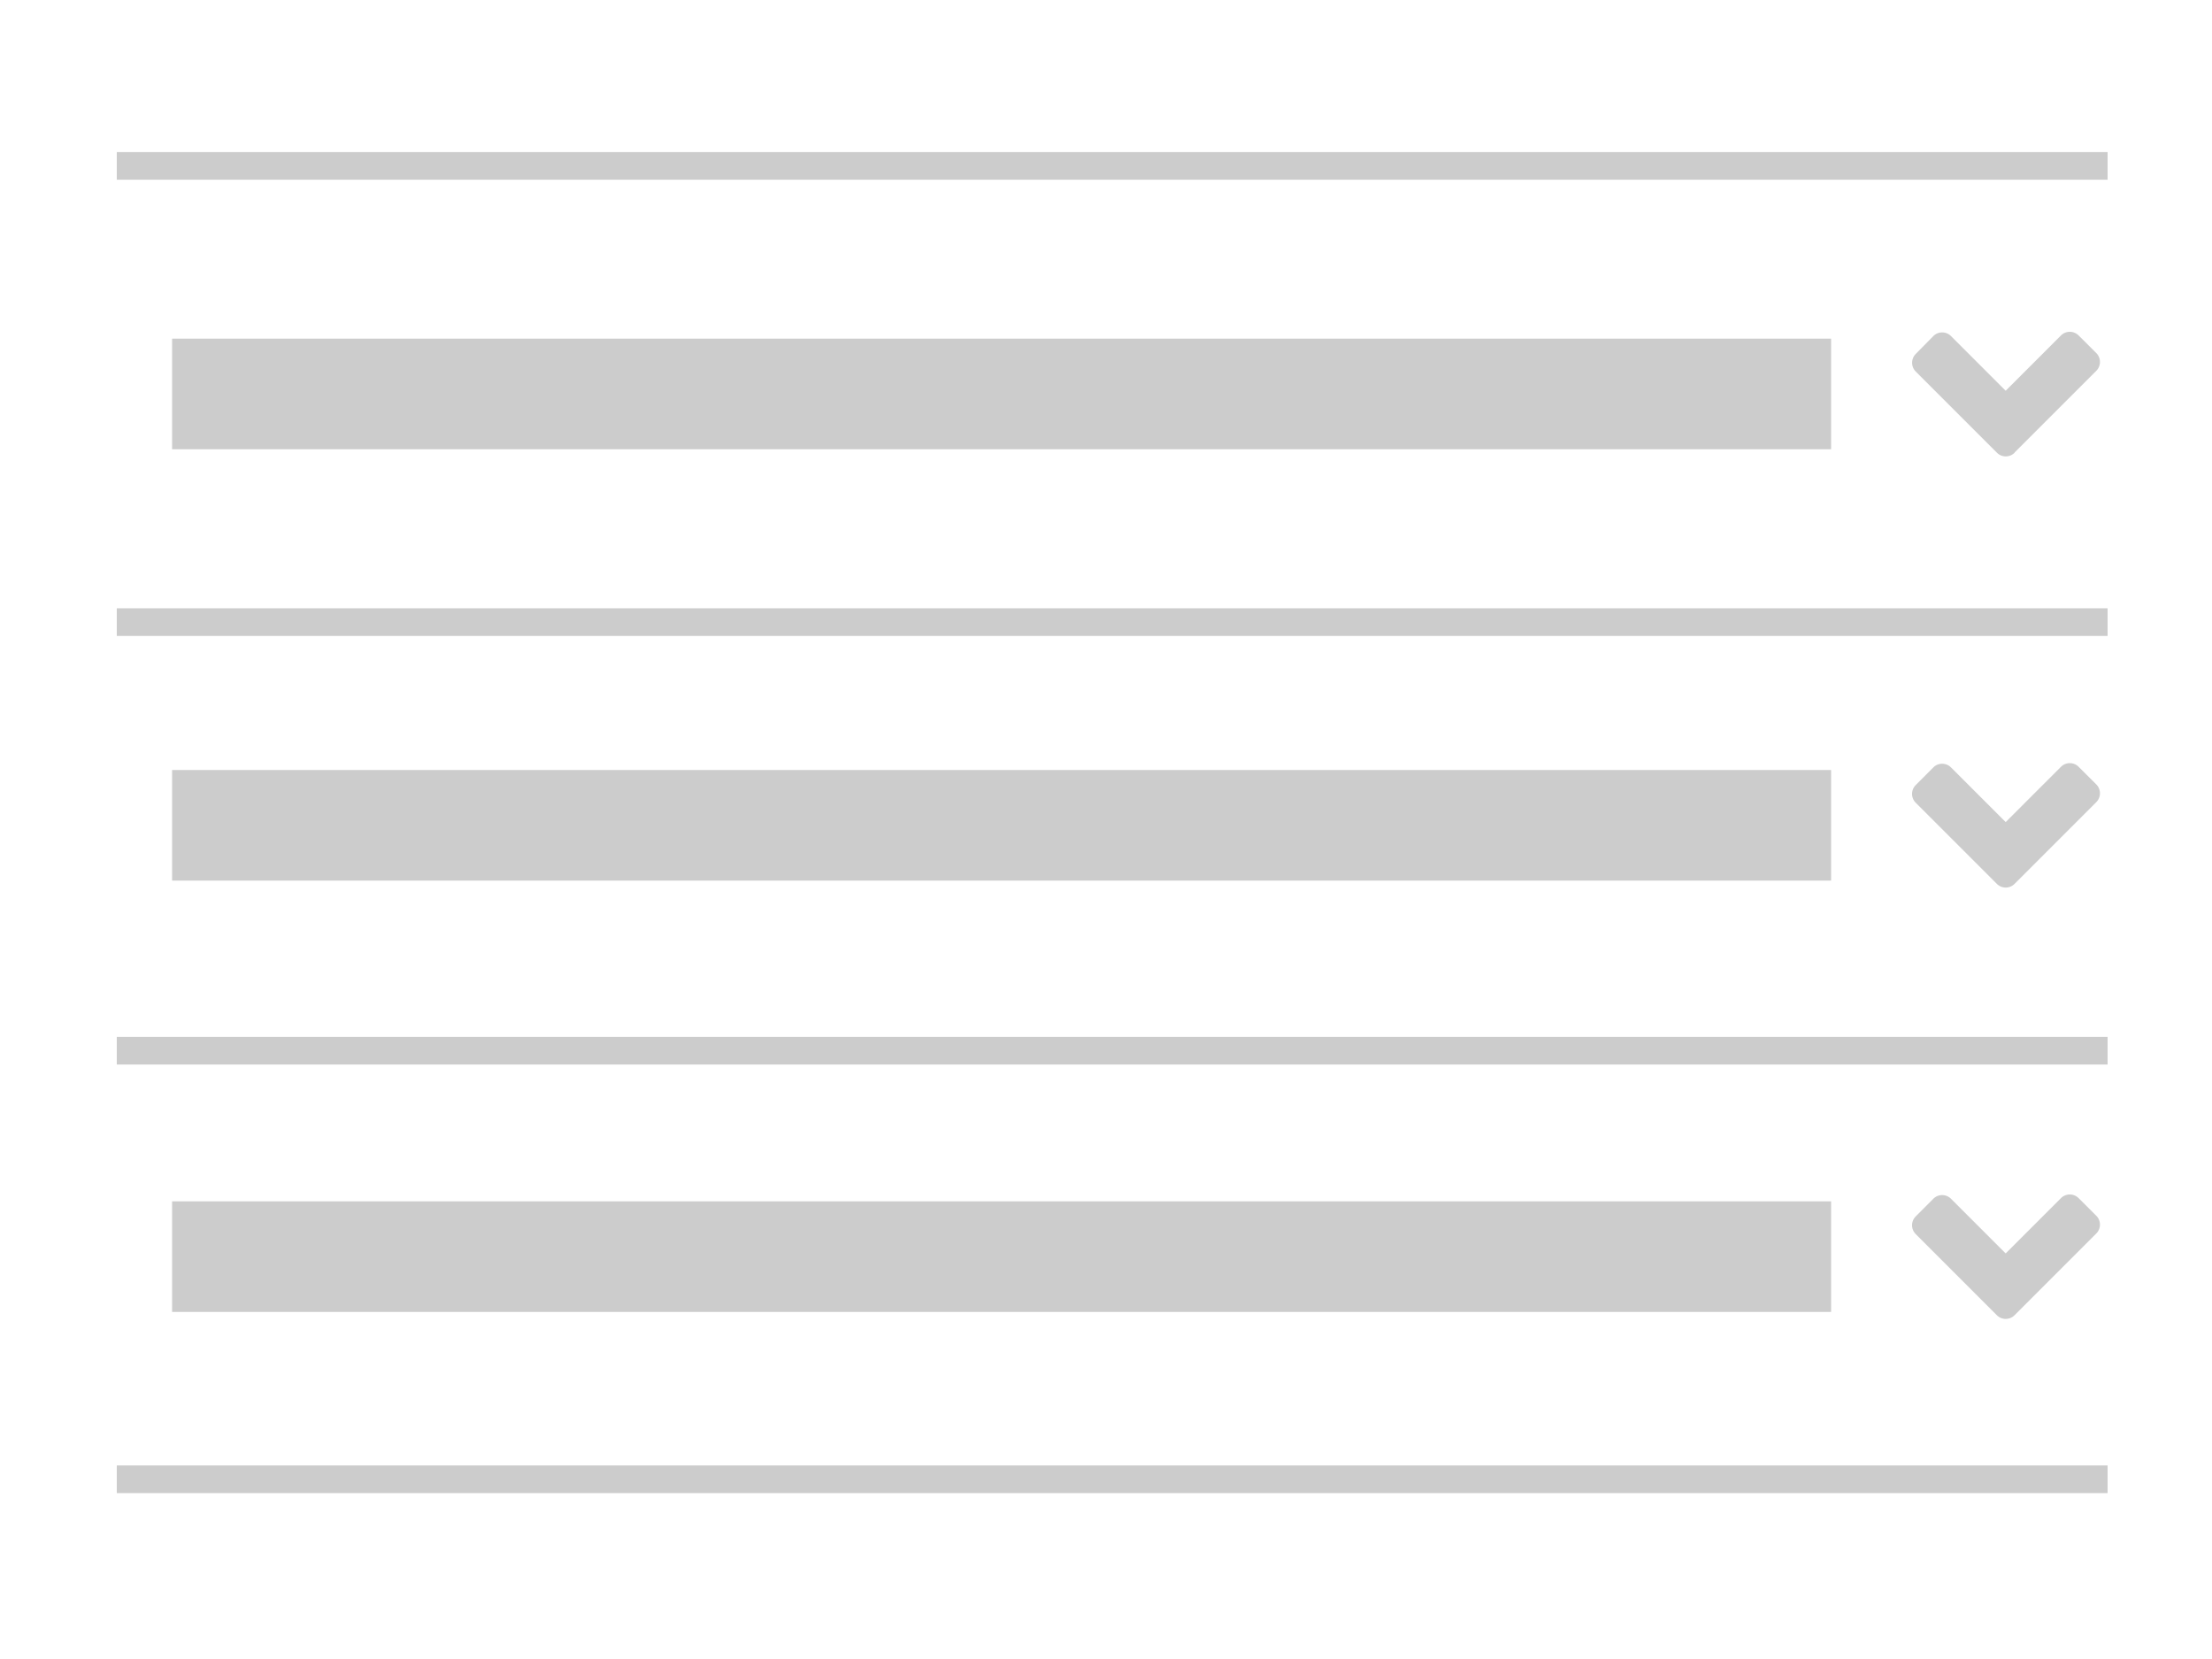 <svg id="Laag_1" data-name="Laag 1" xmlns="http://www.w3.org/2000/svg" viewBox="0 0 400 300"><defs><style>.cls-1{fill:#ccc;}</style></defs><rect class="cls-1" x="31.12" y="61.24" width="300" height="20"/><path class="cls-1" d="M364.3,81.83l14.78-14.78a2.27,2.27,0,0,0,0-3.2l-3.2-3.19a2.26,2.26,0,0,0-3.19,0l-10,10-9.89-9.89a2.26,2.26,0,0,0-3.19,0L346.43,64a2.26,2.26,0,0,0,0,3.19l14.68,14.68a2.26,2.26,0,0,0,3.19,0Z"/><rect class="cls-1" x="31.12" y="139.24" width="300" height="20"/><path class="cls-1" d="M364.3,159.83l14.78-14.78a2.27,2.27,0,0,0,0-3.2l-3.2-3.19a2.26,2.26,0,0,0-3.19,0l-10,10-9.89-9.89a2.26,2.26,0,0,0-3.19,0l-3.19,3.2a2.26,2.26,0,0,0,0,3.19l14.68,14.68a2.26,2.26,0,0,0,3.19,0Z"/><rect class="cls-1" x="31.12" y="217.24" width="300" height="20"/><path class="cls-1" d="M364.3,237.83l14.78-14.78a2.27,2.27,0,0,0,0-3.2l-3.2-3.19a2.26,2.26,0,0,0-3.19,0l-10,10-9.89-9.89a2.26,2.26,0,0,0-3.19,0l-3.19,3.2a2.26,2.26,0,0,0,0,3.19l14.68,14.68a2.26,2.26,0,0,0,3.19,0Z"/><rect class="cls-1" x="21.12" y="110" width="360" height="5"/><rect class="cls-1" x="21.12" y="187.5" width="360" height="5"/><polyline class="cls-1" points="21.12 270 21.12 265 381.12 265 381.12 270"/><polyline class="cls-1" points="381.12 27.5 381.12 32.5 21.12 32.5 21.12 27.5"/></svg>